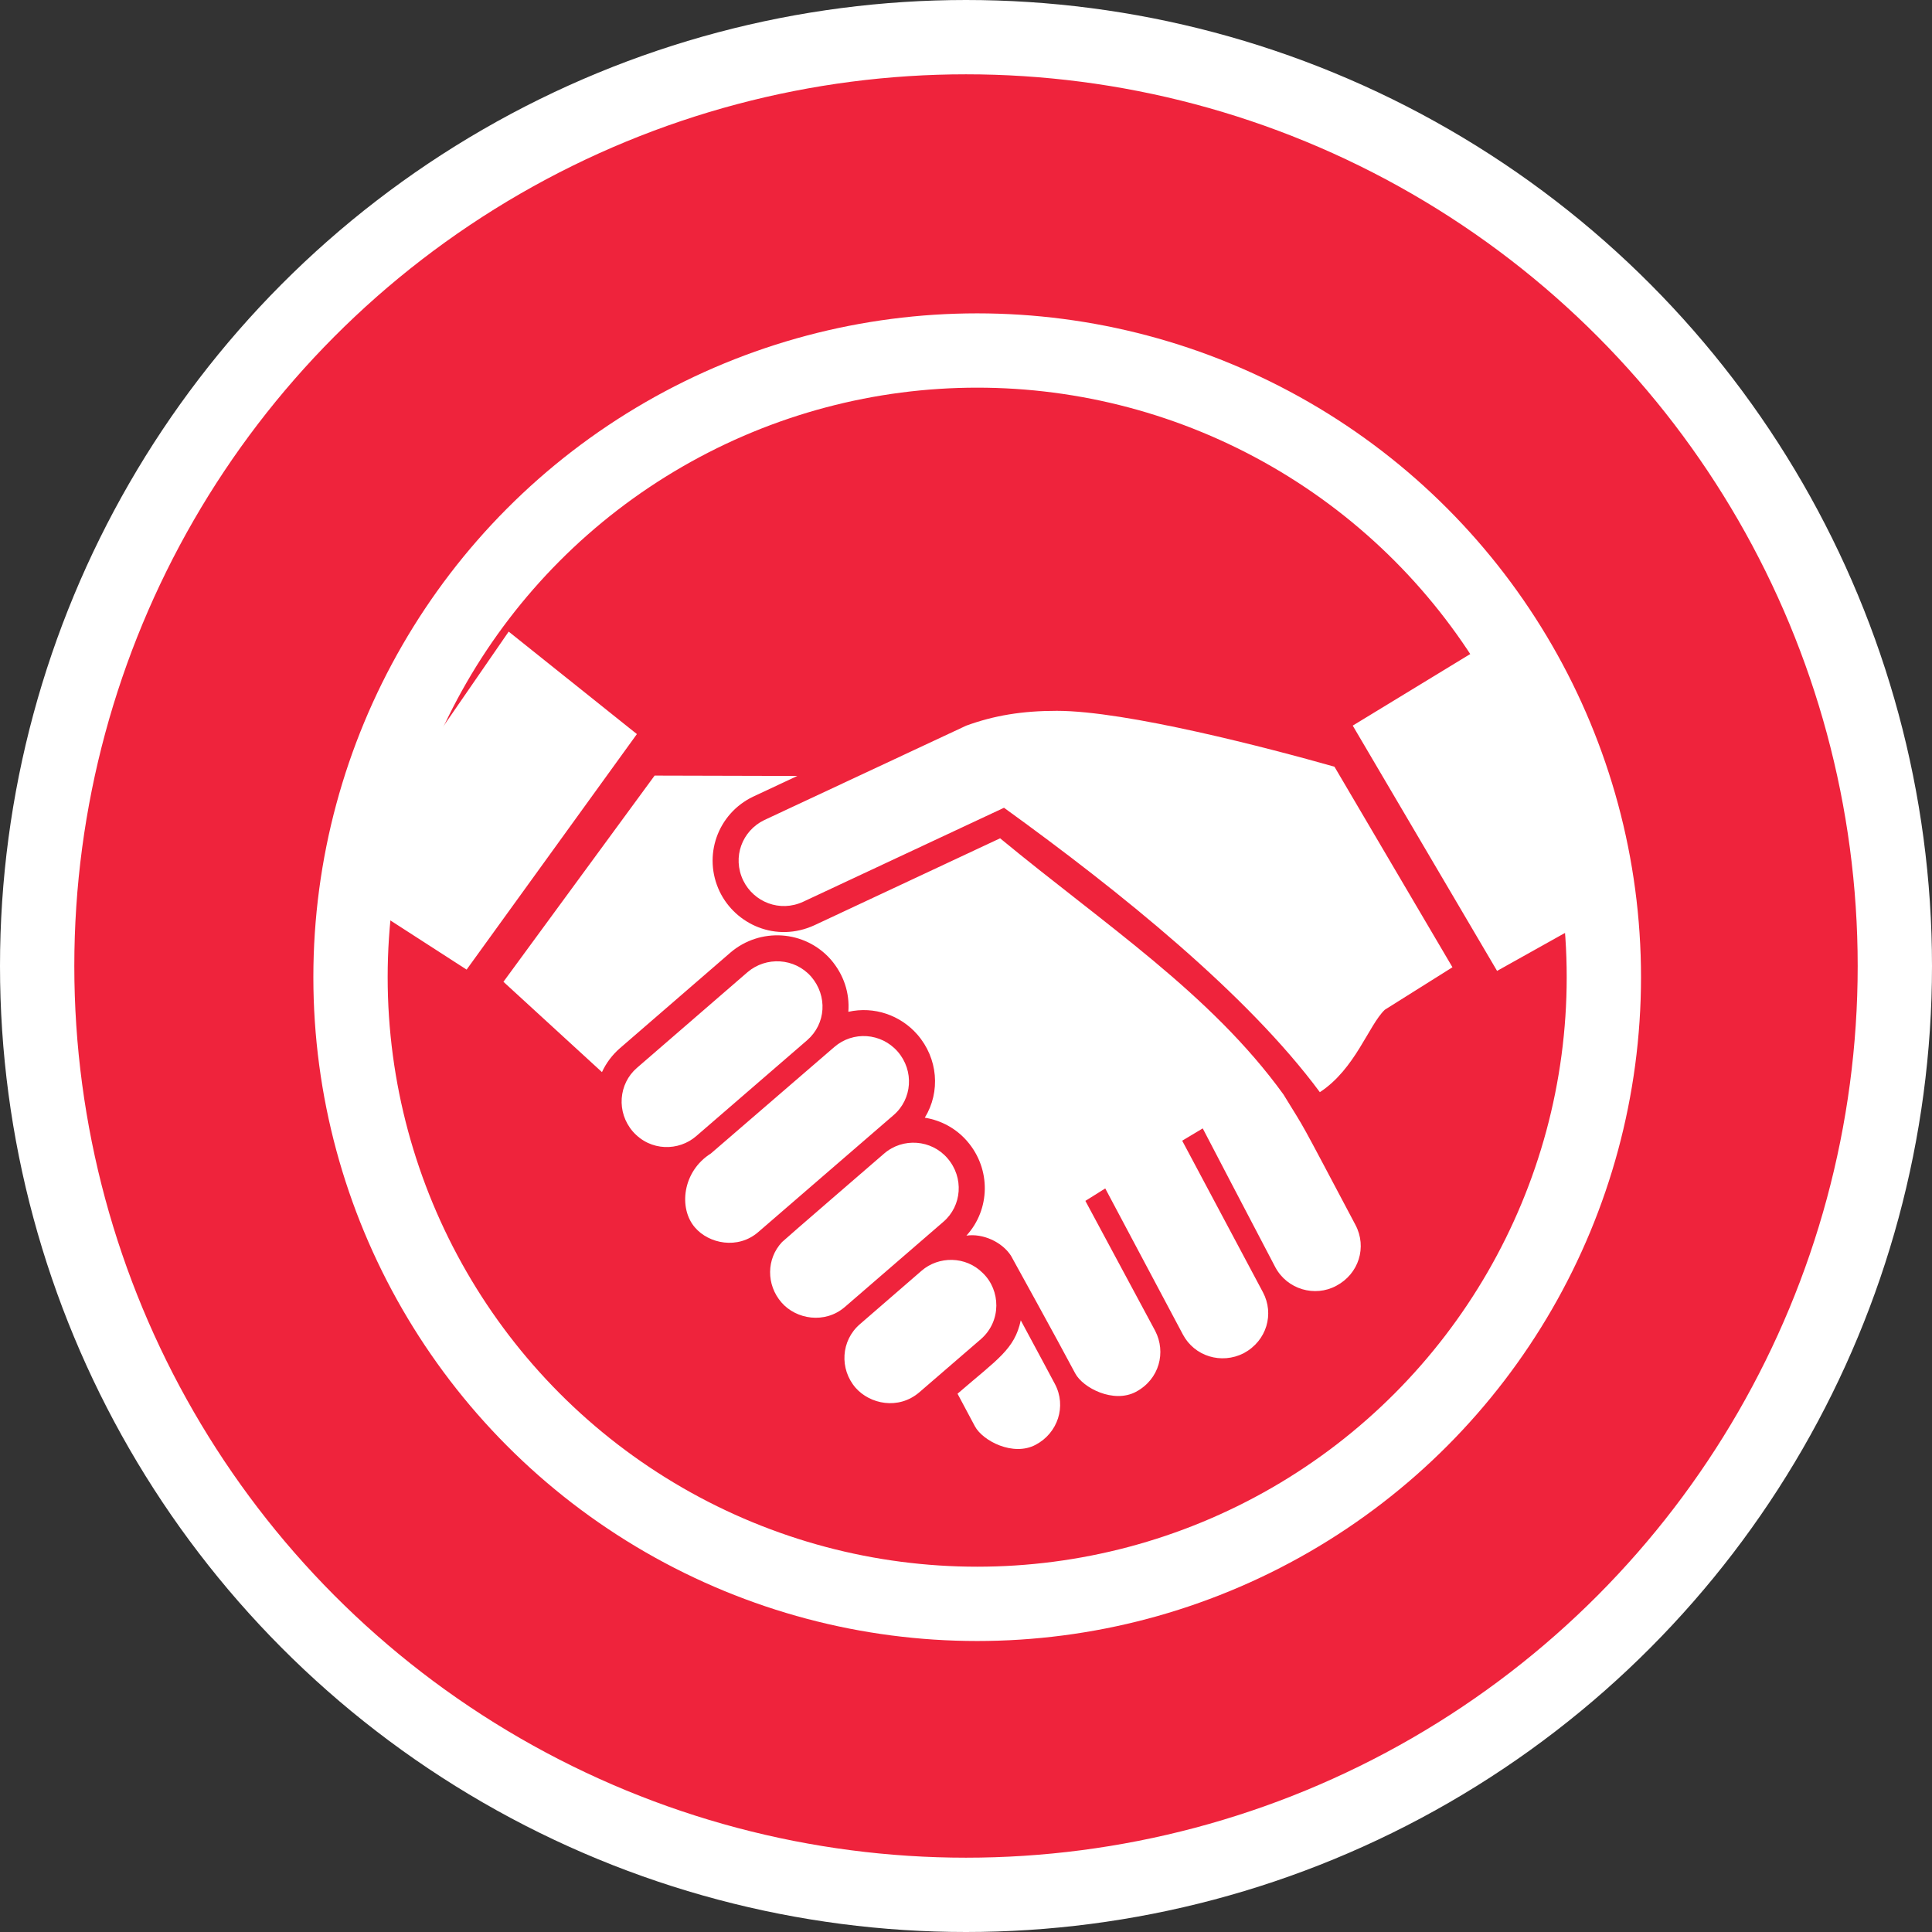 <?xml version="1.0" encoding="UTF-8" standalone="no"?>
<svg width="52px" height="52px" viewBox="0 0 52 52" version="1.1" xmlns="http://www.w3.org/2000/svg" xmlns:xlink="http://www.w3.org/1999/xlink" xmlns:sketch="http://www.bohemiancoding.com/sketch/ns">
    <rect x="0" y="0" width="52" height="52" fill="#333333" stroke="none"/>
    <!-- Generator: Sketch 3.4.3 (16044) - http://www.bohemiancoding.com/sketch -->
    <title>company_circle</title>
    <desc>Created with Sketch.</desc>
    <defs></defs>
    <g id="2-0_registration" stroke="none" stroke-width="1" fill="none" fill-rule="evenodd" sketch:type="MSPage">
        <g id="2-11_account-type" sketch:type="MSArtboardGroup" transform="translate(-1125, -307)">
            <g id="tiles" sketch:type="MSLayerGroup" transform="translate(172, 262)">
                <g id="tile" transform="translate(862, 32)" sketch:type="MSShapeGroup">
                    <g id="content" transform="translate(62, 14)">
                        <g id="company_circle" transform="translate(30, 0)">
                            <g id="Company">
                                <g id="Group">
                                    <circle id="Oval" stroke="#FFFFFF" stroke-width="2" fill="#EF233C" cx="25" cy="25" r="25"></circle>
                                    <circle id="Oval" stroke="#FFFFFF" stroke-width="2" cx="25.301" cy="25.301" r="16.867"></circle>
                                    <path d="M26.875,37.886 C27.471,37.572 27.711,36.847 27.393,36.25 C27.393,36.25 26.801,35.14 26.474,34.537 C26.308,35.318 25.851,35.58 24.772,36.512 L25.239,37.388 C25.45,37.782 26.271,38.209 26.875,37.886 L26.875,37.886 Z M23.741,36.476 L25.402,35.042 C25.96,34.555 25.932,33.726 25.454,33.266 C24.993,32.8 24.261,32.805 23.805,33.202 L22.144,34.641 C21.632,35.082 21.59,35.848 22.03,36.354 C22.412,36.789 23.177,36.956 23.741,36.476 L23.741,36.476 Z M29.574,36.461 C30.208,36.123 30.389,35.392 30.092,34.82 L28.213,31.322 L28.748,30.987 L30.838,34.919 C31.149,35.505 31.873,35.728 32.475,35.422 C33.1,35.085 33.3,34.36 32.992,33.781 L30.819,29.702 L31.372,29.371 C31.372,29.371 32.809,32.128 33.327,33.111 C33.647,33.705 34.388,33.919 34.965,33.608 C35.572,33.288 35.799,32.567 35.482,31.968 C33.854,28.896 34.208,29.542 33.545,28.458 C31.586,25.747 28.73,23.885 25.918,21.563 L20.92,23.903 C19.888,24.376 18.802,23.884 18.373,23.003 C17.906,22.033 18.318,20.902 19.264,20.445 L20.46,19.885 L16.619,19.875 L12.55,25.425 L15.202,27.856 C15.314,27.612 15.479,27.392 15.685,27.213 L18.663,24.636 C19.456,23.96 20.658,24.029 21.361,24.826 C21.708,25.229 21.873,25.724 21.833,26.233 C22.528,26.077 23.234,26.324 23.689,26.843 C24.247,27.484 24.319,28.386 23.891,29.083 C24.337,29.155 24.737,29.376 25.03,29.714 C25.685,30.47 25.65,31.561 25.011,32.257 C25.449,32.192 25.967,32.423 26.21,32.797 C26.21,32.797 27.478,35.092 27.938,35.962 C28.146,36.357 28.972,36.782 29.574,36.461 L29.574,36.461 Z M21.74,34.177 L24.391,31.885 C24.889,31.458 24.952,30.693 24.499,30.172 C24.069,29.674 23.302,29.609 22.793,30.051 C22.731,30.105 20.105,32.371 20.048,32.431 C19.626,32.881 19.62,33.58 20.034,34.056 C20.426,34.509 21.2,34.643 21.74,34.177 L21.74,34.177 Z M19.411,32.159 L23.048,29.016 C23.554,28.584 23.61,27.82 23.161,27.303 C22.714,26.794 21.955,26.747 21.455,27.181 L18.134,30.046 C17.364,30.53 17.259,31.527 17.706,32.039 C18.077,32.473 18.86,32.639 19.411,32.159 L19.411,32.159 Z M16.034,29.456 C15.583,28.935 15.648,28.169 16.143,27.742 L19.121,25.165 C19.62,24.74 20.387,24.779 20.832,25.286 C21.279,25.805 21.232,26.558 20.723,26.999 L17.741,29.577 C17.274,29.985 16.509,29.996 16.034,29.456 L16.034,29.456 Z M26.023,20.741 L20.621,23.269 C19.985,23.565 19.285,23.275 19.004,22.698 C18.701,22.068 18.977,21.36 19.569,21.073 L25.006,18.531 C25.761,18.256 26.516,18.132 27.443,18.132 C29.312,18.132 33.15,19.135 34.917,19.636 L38.093,25.034 L36.272,26.178 C35.836,26.595 35.479,27.771 34.524,28.396 C32.569,25.755 29.152,23.002 26.023,20.741 L26.023,20.741 Z M35.409,18.53 L38.748,16.496 L42.764,23.192 L39.294,25.132 L35.409,18.53 L35.409,18.53 Z M8,22.801 L12.691,16 L16.142,18.758 L11.559,25.097 L8,22.801 L8,22.801 Z" id="Shape" fill="#FFFFFF"></path>
                                </g>
                            </g>
                        </g>
                    </g>
                </g>
            </g>
        </g>
    </g>
</svg>